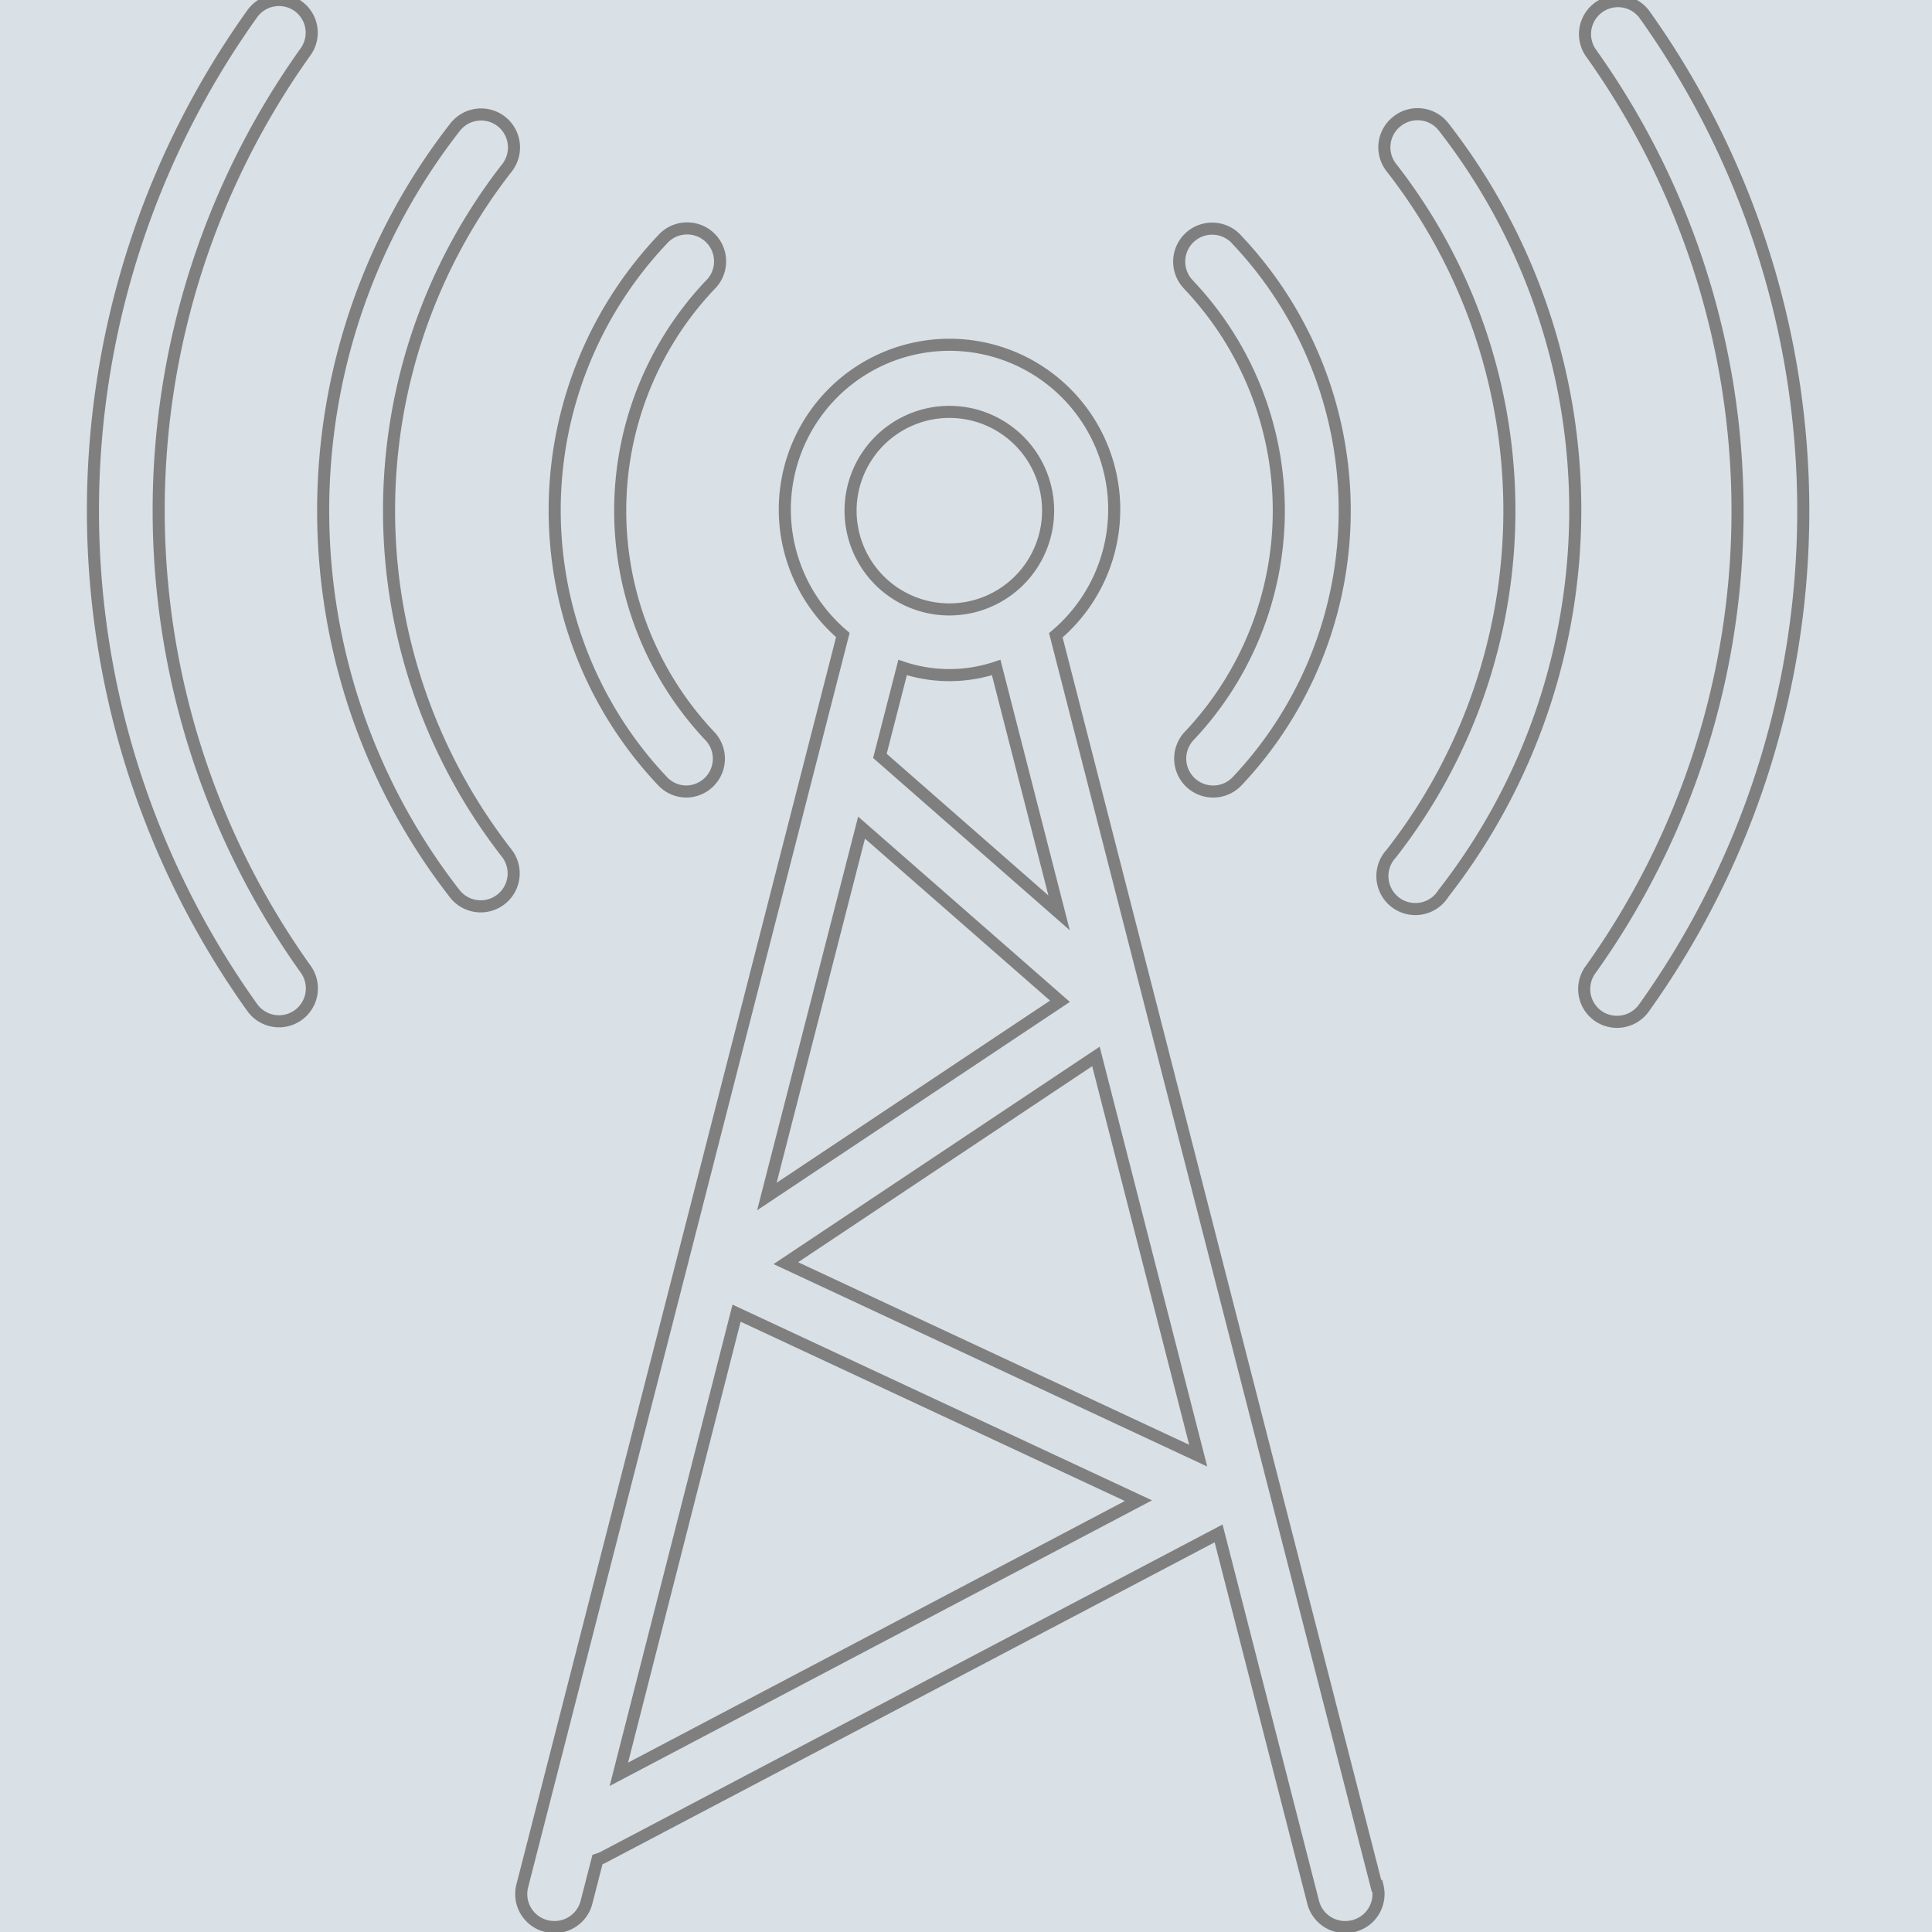 <svg xmlns="http://www.w3.org/2000/svg" viewBox="0 0 160 160">
  <defs>
    <style>
      .cls-1 {
        fill: #d9e0e6;
      }

      .cls-2 {
        fill: none;
        stroke: #7f7f7f;
        stroke-miterlimit: 10;
      }
    </style>
  </defs>
  <title>Artboard 3</title>
  <g id="Layer_3" data-name="Layer 3">
    <rect class="cls-1" x="-313" y="-275.5" width="724" height="631"/>
  </g>
  <g id="Layer_2" data-name="Layer 2">
    <g>
      <path class="cls-2" d="M136.15,1.15h0a2.73,2.73,0,0,0-4.44,3.17,65.34,65.34,0,0,1,0,76,2.72,2.72,0,0,0,.62,3.8v0a2.74,2.74,0,0,0,3.81-.64A70.81,70.81,0,0,0,136.15,1.15Z"/>
      <path class="cls-2" d="M24.69.51h0a2.72,2.72,0,0,0-3.8.63,70.77,70.77,0,0,0,0,82.3,2.72,2.72,0,0,0,4.43-3.17,65.37,65.37,0,0,1,0-76A2.71,2.71,0,0,0,24.69.51Z"/>
      <path class="cls-2" d="M42,13.88a2.74,2.74,0,0,0-.49-3.83h0a2.73,2.73,0,0,0-3.82.48,51.62,51.62,0,0,0,0,63.52A2.73,2.73,0,0,0,42,70.7,46.15,46.15,0,0,1,42,13.88Z"/>
      <path class="cls-2" d="M115.7,10.05h0a2.72,2.72,0,0,0-.48,3.82,46.15,46.15,0,0,1,0,56.82A2.73,2.73,0,1,0,119.53,74a51.62,51.62,0,0,0,0-63.52A2.73,2.73,0,0,0,115.7,10.05Z"/>
      <path class="cls-2" d="M98.48,23.63a27.16,27.16,0,0,1,0,37.32,2.73,2.73,0,0,0,.12,3.86h0a2.73,2.73,0,0,0,3.86-.12h0a32.63,32.63,0,0,0,0-44.8,2.73,2.73,0,1,0-4,3.71Z"/>
      <path class="cls-2" d="M56.78,65.55a2.72,2.72,0,0,0,2-4.6,27.18,27.18,0,0,1,0-37.32,2.73,2.73,0,1,0-3.94-3.77l0,0a32.63,32.63,0,0,0,0,44.8A2.72,2.72,0,0,0,56.78,65.55Z"/>
      <path class="cls-2" d="M114,156.19,87.44,52.61A13.64,13.64,0,1,0,68.22,51a14,14,0,0,0,1.58,1.59L43.25,156.19a2.73,2.73,0,0,0,2,3.32h0a3.08,3.08,0,0,0,.68.08,2.73,2.73,0,0,0,2.64-2.05l.91-3.54a3.34,3.34,0,0,0,.44-.17l51-26.84,7.83,30.55a2.73,2.73,0,0,0,2.65,2.05,3.08,3.08,0,0,0,.68-.08,2.73,2.73,0,0,0,2-3.32ZM87.71,75.6l-14.84-13,1.88-7.32a12.23,12.23,0,0,0,7.75,0ZM78.62,34.11a8.18,8.18,0,1,1-8.18,8.18A8.19,8.19,0,0,1,78.62,34.11ZM71.35,68.54,87.78,82.92,63.51,99.09Zm-20.1,78.4L61,108.75l33.28,15.53Zm13.83-42.33L90.76,87.49l8.47,33.06Z"/>
    </g>
  </g>
</svg>
